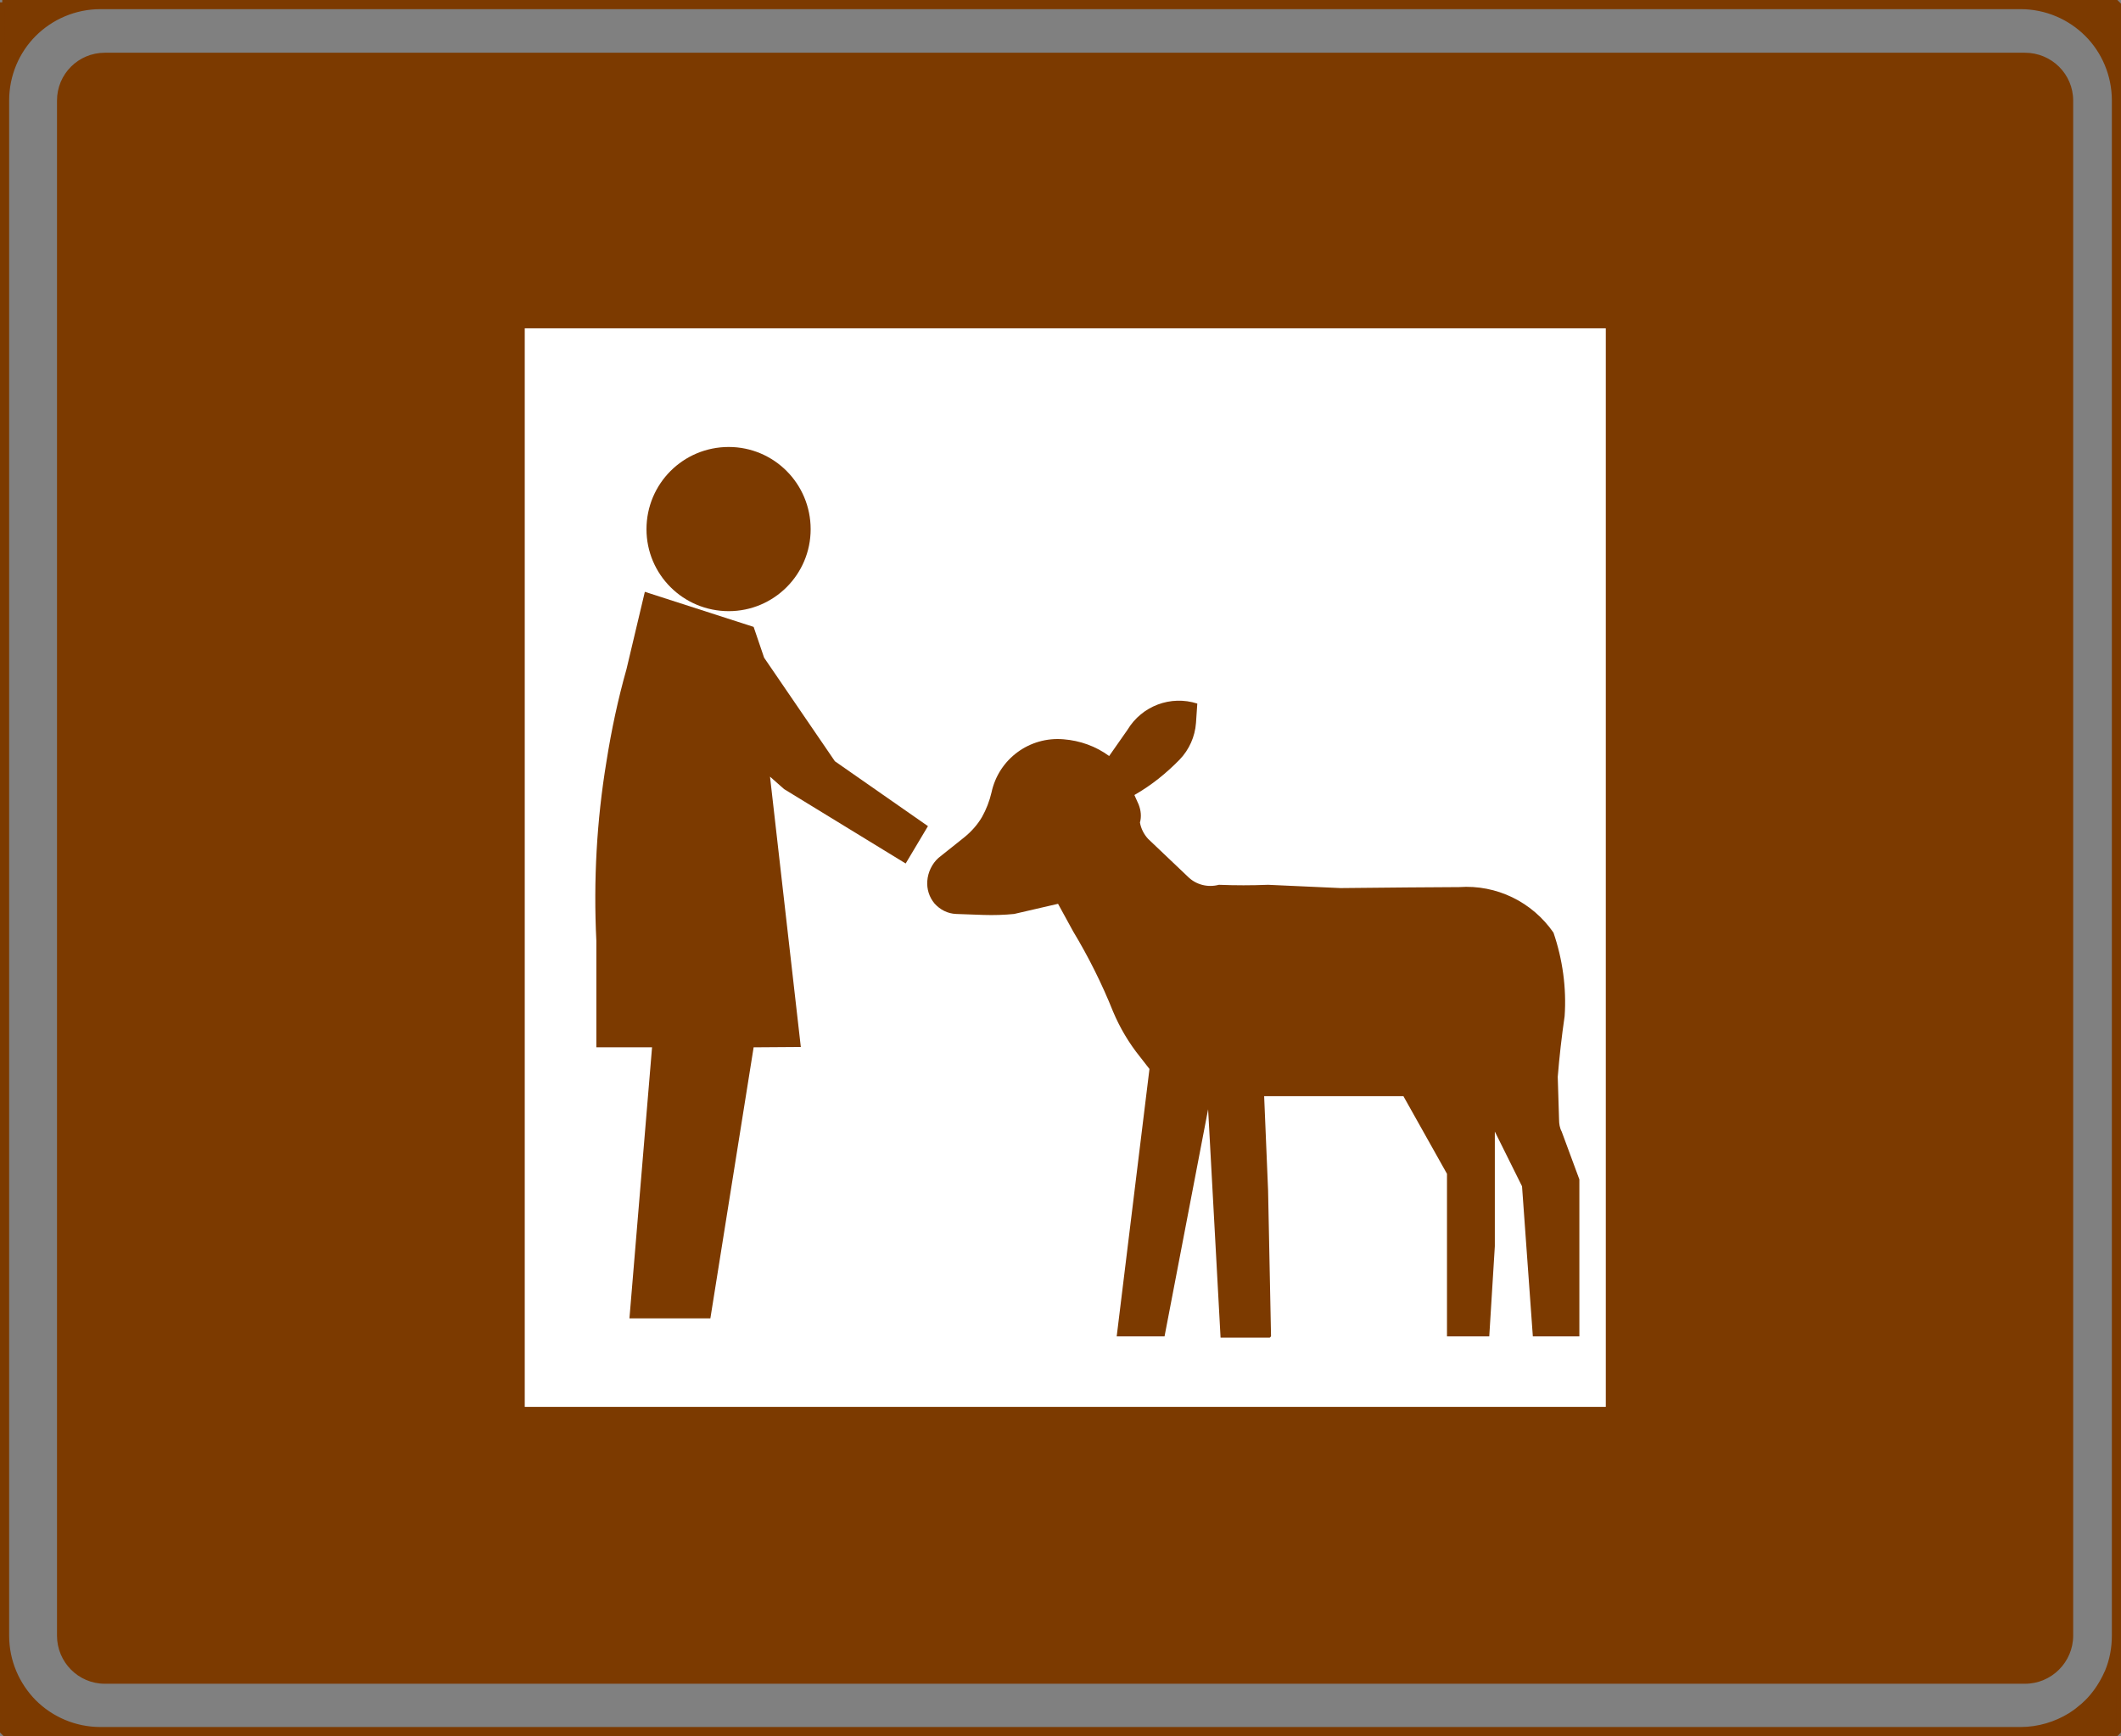 <?xml version="1.0" encoding="UTF-8" standalone="no"?>
<!-- Generator: Adobe Illustrator 15.1.0, SVG Export Plug-In . SVG Version: 6.00 Build 0)  -->

<svg
   xmlns:dc="http://purl.org/dc/elements/1.1/"
   xmlns:cc="http://creativecommons.org/ns#"
   xmlns:rdf="http://www.w3.org/1999/02/22-rdf-syntax-ns#"
   xmlns:svg="http://www.w3.org/2000/svg"
   xmlns="http://www.w3.org/2000/svg"
   xmlns:sodipodi="http://sodipodi.sourceforge.net/DTD/sodipodi-0.dtd"
   xmlns:inkscape="http://www.inkscape.org/namespaces/inkscape"
   version="1.1"
   x="0px"
   y="0px"
   width="466.048"
   height="381.448"
   viewBox="0 0 466.048 381.448"
   xml:space="preserve"
   id="svg3355"
   sodipodi:docname="774e.svg"
   inkscape:version="0.92.5 (2060ec1f9f, 2020-04-08)"><rect x="0" y="0" width="466.048" height="381.448" fill="#808080" stroke="none"/><defs
   id="defs3359" /><sodipodi:namedview
   pagecolor="#ffffff"
   bordercolor="#666666"
   borderopacity="1"
   objecttolerance="10"
   gridtolerance="10"
   guidetolerance="10"
   inkscape:pageopacity="0"
   inkscape:pageshadow="2"
   inkscape:window-width="640"
   inkscape:window-height="480"
   id="namedview3357"
   showgrid="false"
   inkscape:zoom="0.28028504"
   inkscape:cx="220.75205"
   inkscape:cy="188.94005"
   inkscape:window-x="0"
   inkscape:window-y="0"
   inkscape:window-maximized="0"
   inkscape:current-layer="svg3355" />
<g
   id="AME_x5F_FRZ"
   transform="translate(-76.748,-228.492)">
</g>
<g
   id="KUVA"
   transform="translate(-76.748,-228.492)">
</g>
<g
   id="OTS"
   transform="translate(-76.748,-228.492)">
</g>
<g
   id="mitat2"
   transform="translate(-76.748,-228.492)">
</g>
<g
   id="MITAT"
   transform="translate(-76.748,-228.492)">
	<g
   id="g3352">
		<g
   id="g3312">
			<path
   style="clip-rule:evenodd;fill:#7c3a00;fill-rule:evenodd"
   d="m 99.784,240.08 h 421.92 c 5.832,0 10.584,4.68 10.584,10.512 V 587.84 c 0,5.832 -4.752,10.584 -10.584,10.584 H 99.784 c -5.832,0 -10.512,-4.752 -10.512,-10.584 V 250.592 c 0,-5.832 4.68,-10.512 10.512,-10.512 z"
   id="path3308"
   inkscape:connector-curvature="0" />
			
				<path
   style="clip-rule:evenodd;fill:none;fill-rule:evenodd;stroke:#7c3a00;stroke-width:0;stroke-linejoin:bevel;stroke-miterlimit:10"
   d="m 99.784,240.08 h 421.92 c 5.832,0 10.584,4.68 10.584,10.512 V 587.84 c 0,5.832 -4.752,10.584 -10.584,10.584 H 99.784 c -5.832,0 -10.512,-4.752 -10.512,-10.584 V 250.592 c 0,-5.832 4.68,-10.512 10.512,-10.512"
   id="path3310"
   inkscape:connector-curvature="0" />
		</g>
		<g
   id="g3316">
			<polygon
   style="clip-rule:evenodd;fill:#ffffff;fill-rule:evenodd"
   points="429.544,537.584 192.088,537.584 192.088,300.632 429.544,300.632 "
   id="polygon3314" />
		</g>
		<g
   id="g3328">
			<g
   id="g3320">
				<path
   style="clip-rule:evenodd;fill:#7c3a00;fill-rule:evenodd"
   d="m 309.736,229.496 h 210.96 c 11.664,0 21.096,9.432 21.096,21.096 V 587.84 c 0,5.616 -2.232,10.944 -6.12,14.904 -3.96,3.96 -9.36,6.192 -14.976,6.192 h -210.96 232.056 v -379.44 z m -210.888,0 H 309.736 77.752 v 0 379.44 H 309.736 98.848 c -11.664,0 -21.096,-9.432 -21.096,-21.096 V 250.592 c 0,-11.664 9.432,-21.096 21.096,-21.096 z"
   id="path3318"
   inkscape:connector-curvature="0" />
			</g>
			<g
   id="g3326">
				<path
   style="fill:#7c3a00"
   d="m 534.304,228.992 h 7.488 l 0.504,0.504 v 21.096 0 337.248 0 21.096 l -0.504,0.504 h -7.488 v -1.008 h 6.984 V 594.32 c -0.144,0.576 -0.36,1.224 -0.648,1.8 -0.144,0.432 -0.36,0.792 -0.504,1.224 -1.08,2.088 -2.448,4.032 -4.176,5.76 v 0 0 0 c -0.504,0.576 -1.08,1.08 -1.656,1.512 v -1.296 c 0.288,-0.288 0.648,-0.576 1.008,-0.936 v 0 0 0 c 1.584,-1.584 2.88,-3.456 3.888,-5.472 0.216,-0.432 0.36,-0.792 0.576,-1.224 1.008,-2.448 1.512,-5.112 1.512,-7.848 v 0 -337.248 0 c 0,-5.688 -2.304,-10.872 -5.976,-14.544 -0.36,-0.36 -0.72,-0.648 -1.008,-0.936 v -1.368 c 0.576,0.504 1.152,1.008 1.656,1.584 2.448,2.376 4.32,5.4 5.328,8.712 V 230 h -6.984 z m -224.568,0 h 210.96 v 0 h 13.608 V 230 h -7.056 c 2.592,0.792 4.968,2.088 7.056,3.744 v 1.368 C 530.632,231.944 525.88,230 520.696,230 v 0 H 309.736 Z M 534.304,609.44 h -13.608 -210.96 v -1.008 h 210.96 c 3.96,0 7.776,-1.152 11.016,-3.168 0.648,-0.432 1.296,-0.864 1.872,-1.368 0.216,-0.144 0.432,-0.36 0.72,-0.576 v 1.296 c -0.072,0.072 -0.072,0.072 -0.072,0.072 -0.648,0.504 -1.296,0.936 -1.944,1.368 -1.584,1.008 -3.312,1.8 -5.112,2.376 h 7.128 z M 98.848,228.992 H 309.736 V 230 H 98.848 v 0 c -5.184,0 -9.936,1.944 -13.608,5.112 v -1.368 c 2.088,-1.656 4.464,-2.952 7.056,-3.744 H 85.24 v -1.008 H 98.848 Z M 309.736,609.44 H 98.848 v 0 H 85.24 v -1.008 h 7.056 c -2.592,-0.864 -4.968,-2.088 -7.056,-3.816 v -1.296 c 3.672,3.168 8.424,5.112 13.608,5.112 v 0 h 210.888 z m -224.496,0 h -7.488 l -0.504,-0.504 v -21.096 0 -337.248 0 -21.096 h 0.504 v -0.504 H 85.24 V 230 h -6.984 v 14.04 c 1.008,-3.312 2.88,-6.336 5.328,-8.712 0.504,-0.576 1.08,-1.08 1.656,-1.584 v 1.368 c -0.288,0.288 -0.648,0.576 -1.008,0.936 -3.672,3.672 -5.976,8.856 -5.976,14.544 v 0 337.248 0 c 0,5.688 2.304,10.8 5.976,14.544 0.36,0.36 0.72,0.648 1.008,0.936 v 1.296 c -0.576,-0.432 -1.152,-1.008 -1.656,-1.512 -2.448,-2.448 -4.32,-5.4 -5.328,-8.784 v 14.112 h 6.984 z"
   id="path3322"
   inkscape:connector-curvature="0" />
				<path
   style="fill:none;stroke:#7c3a00;stroke-width:1;stroke-miterlimit:10"
   d="m 98.848,228.992 h 421.848 v 0 h 21.096 l 0.504,0.504 v 21.096 0 337.248 0 21.096 l -0.504,0.504 H 520.696 98.848 v 0 H 77.752 l -0.504,-0.504 v -21.096 0 -337.248 0 -21.096 h 0.504 v -0.504 H 98.848 Z M 520.696,230 H 98.848 v 0 c -5.688,0 -10.872,2.304 -14.616,6.048 -3.672,3.672 -5.976,8.856 -5.976,14.544 v 0 337.248 0 c 0,5.688 2.304,10.8 5.976,14.544 3.744,3.744 8.928,6.048 14.616,6.048 v 0 h 421.848 c 3.96,0 7.776,-1.152 11.016,-3.168 0.648,-0.432 1.296,-0.864 1.872,-1.368 0.576,-0.432 1.152,-0.936 1.728,-1.512 v 0 0 0 c 1.584,-1.584 2.88,-3.456 3.888,-5.472 0.216,-0.432 0.36,-0.792 0.576,-1.224 1.008,-2.448 1.512,-5.112 1.512,-7.848 v 0 -337.248 0 c 0,-5.688 -2.304,-10.872 -5.976,-14.544 C 531.568,232.304 526.384,230 520.696,230 Z m 6.552,0 c 3.312,1.08 6.336,2.88 8.712,5.328 2.448,2.376 4.32,5.4 5.328,8.712 V 230 Z m 14.04,364.32 c -0.144,0.576 -0.36,1.224 -0.648,1.8 -0.144,0.432 -0.36,0.792 -0.504,1.224 -1.08,2.088 -2.448,4.032 -4.176,5.76 v 0 0 0 c -0.576,0.576 -1.152,1.08 -1.728,1.584 -0.648,0.504 -1.296,0.936 -1.944,1.368 -1.584,1.008 -3.312,1.8 -5.112,2.376 h 14.112 z M 92.296,608.432 c -3.312,-1.08 -6.336,-2.88 -8.712,-5.328 -2.448,-2.448 -4.32,-5.4 -5.328,-8.784 v 14.112 z M 78.256,244.04 c 1.008,-3.312 2.88,-6.336 5.328,-8.712 2.376,-2.448 5.4,-4.248 8.712,-5.328 h -14.04 z"
   id="path3324"
   inkscape:connector-curvature="0" />
			</g>
		</g>
		<g
   id="g3350">
			
				<rect
   x="192.088"
   y="537.584"
   style="clip-rule:evenodd;fill:#ffffff;fill-rule:evenodd;stroke:#000000;stroke-width:0.216;stroke-linejoin:bevel;stroke-miterlimit:10"
   width="0"
   height="0"
   id="rect3330" />
			
				<rect
   x="192.088"
   y="537.584"
   style="clip-rule:evenodd;fill:#ffffff;fill-rule:evenodd;stroke:#000000;stroke-width:0.216;stroke-linejoin:bevel;stroke-miterlimit:10"
   width="0"
   height="0"
   id="rect3332" />
			<g
   id="g3336">
				<polygon
   style="clip-rule:evenodd;fill:#ffffff;fill-rule:evenodd"
   points="429.544,537.584 192.088,537.584 192.088,300.632 429.544,300.632 "
   id="polygon3334" />
			</g>
			<g
   id="g3348">
				<g
   id="g3340">
					<path
   style="clip-rule:evenodd;fill:#7c3a00;fill-rule:evenodd"
   d="m 232.336,518.144 h -17.28 l 4.968,-59.544 h -12.24 v -23.4 c -0.648,-13.248 0.072,-26.424 2.232,-39.456 1.08,-6.84 2.52,-13.608 4.392,-20.232 l 4.032,-16.992 23.904,7.704 2.304,6.768 15.552,22.752 20.448,14.256 -4.896,8.208 -26.712,-16.344 v 0 l -3.096,-2.736 6.768,59.4 -10.368,0.072 -9.504,59.544 z"
   id="path3338"
   inkscape:connector-curvature="0" />
				</g>
				<path
   style="clip-rule:evenodd;fill:#7c3a00;fill-rule:evenodd"
   d="m 254.872,344.768 c 0,-10.008 -8.064,-18.072 -18,-18.072 -10.008,0 -18.072,8.064 -18.072,18.072 0,9.936 8.064,18 18.072,18 9.936,0 18,-8.064 18,-18 z"
   id="path3342"
   inkscape:connector-curvature="0" />
				<g
   id="g3346">
					<path
   style="clip-rule:evenodd;fill:#7c3a00;fill-rule:evenodd"
   d="m 355.744,522.392 h -10.8 l -2.736,-50.184 -9.576,49.896 H 322.12 l 7.2,-58.752 -2.016,-2.592 c -2.448,-3.024 -4.464,-6.408 -5.976,-10.008 -2.448,-6.12 -5.4,-12.024 -8.784,-17.64 l -3.312,-6.048 -9.648,2.232 c -2.16,0.216 -4.464,0.288 -6.696,0.216 l -6.048,-0.216 c -1.872,-0.072 -3.528,-0.936 -4.752,-2.304 -1.152,-1.368 -1.728,-3.168 -1.584,-4.968 0.144,-1.872 1.008,-3.744 2.448,-5.04 l 5.688,-4.536 c 1.512,-1.224 2.88,-2.736 3.888,-4.464 0.936,-1.656 1.656,-3.528 2.088,-5.4 1.584,-7.344 8.352,-12.312 15.84,-11.664 3.6,0.288 7.056,1.512 10.008,3.672 l 4.032,-5.76 c 3.168,-5.256 9.504,-7.632 15.336,-5.76 l -0.288,4.248 c -0.216,3.024 -1.512,5.904 -3.6,8.064 -2.952,3.024 -6.264,5.688 -9.936,7.776 l 0.936,2.088 c 0.504,1.296 0.648,2.664 0.288,3.96 0.216,1.296 0.864,2.592 1.8,3.6 l 8.712,8.28 c 1.8,1.8 4.392,2.448 6.84,1.8 3.6,0.144 7.2,0.144 10.8,0 l 15.912,0.72 14.976,-0.144 11.088,-0.072 c 8.208,-0.576 16.056,3.24 20.736,10.008 2.016,5.904 2.88,12.168 2.448,18.36 -0.648,4.464 -1.152,8.856 -1.512,13.32 l 0.288,9.36 c 0,0.936 0.144,1.872 0.576,2.664 l 3.888,10.512 v 34.488 H 413.56 l -2.376,-32.976 -5.976,-12.024 v 25.2 l -1.224,19.8 h -9.288 v -35.712 l -9.576,-17.064 h -30.6 l 0.864,20.664 0.648,32.112 z"
   id="path3344"
   inkscape:connector-curvature="0" />
				</g>
			</g>
		</g>
	</g>
</g>
</svg>